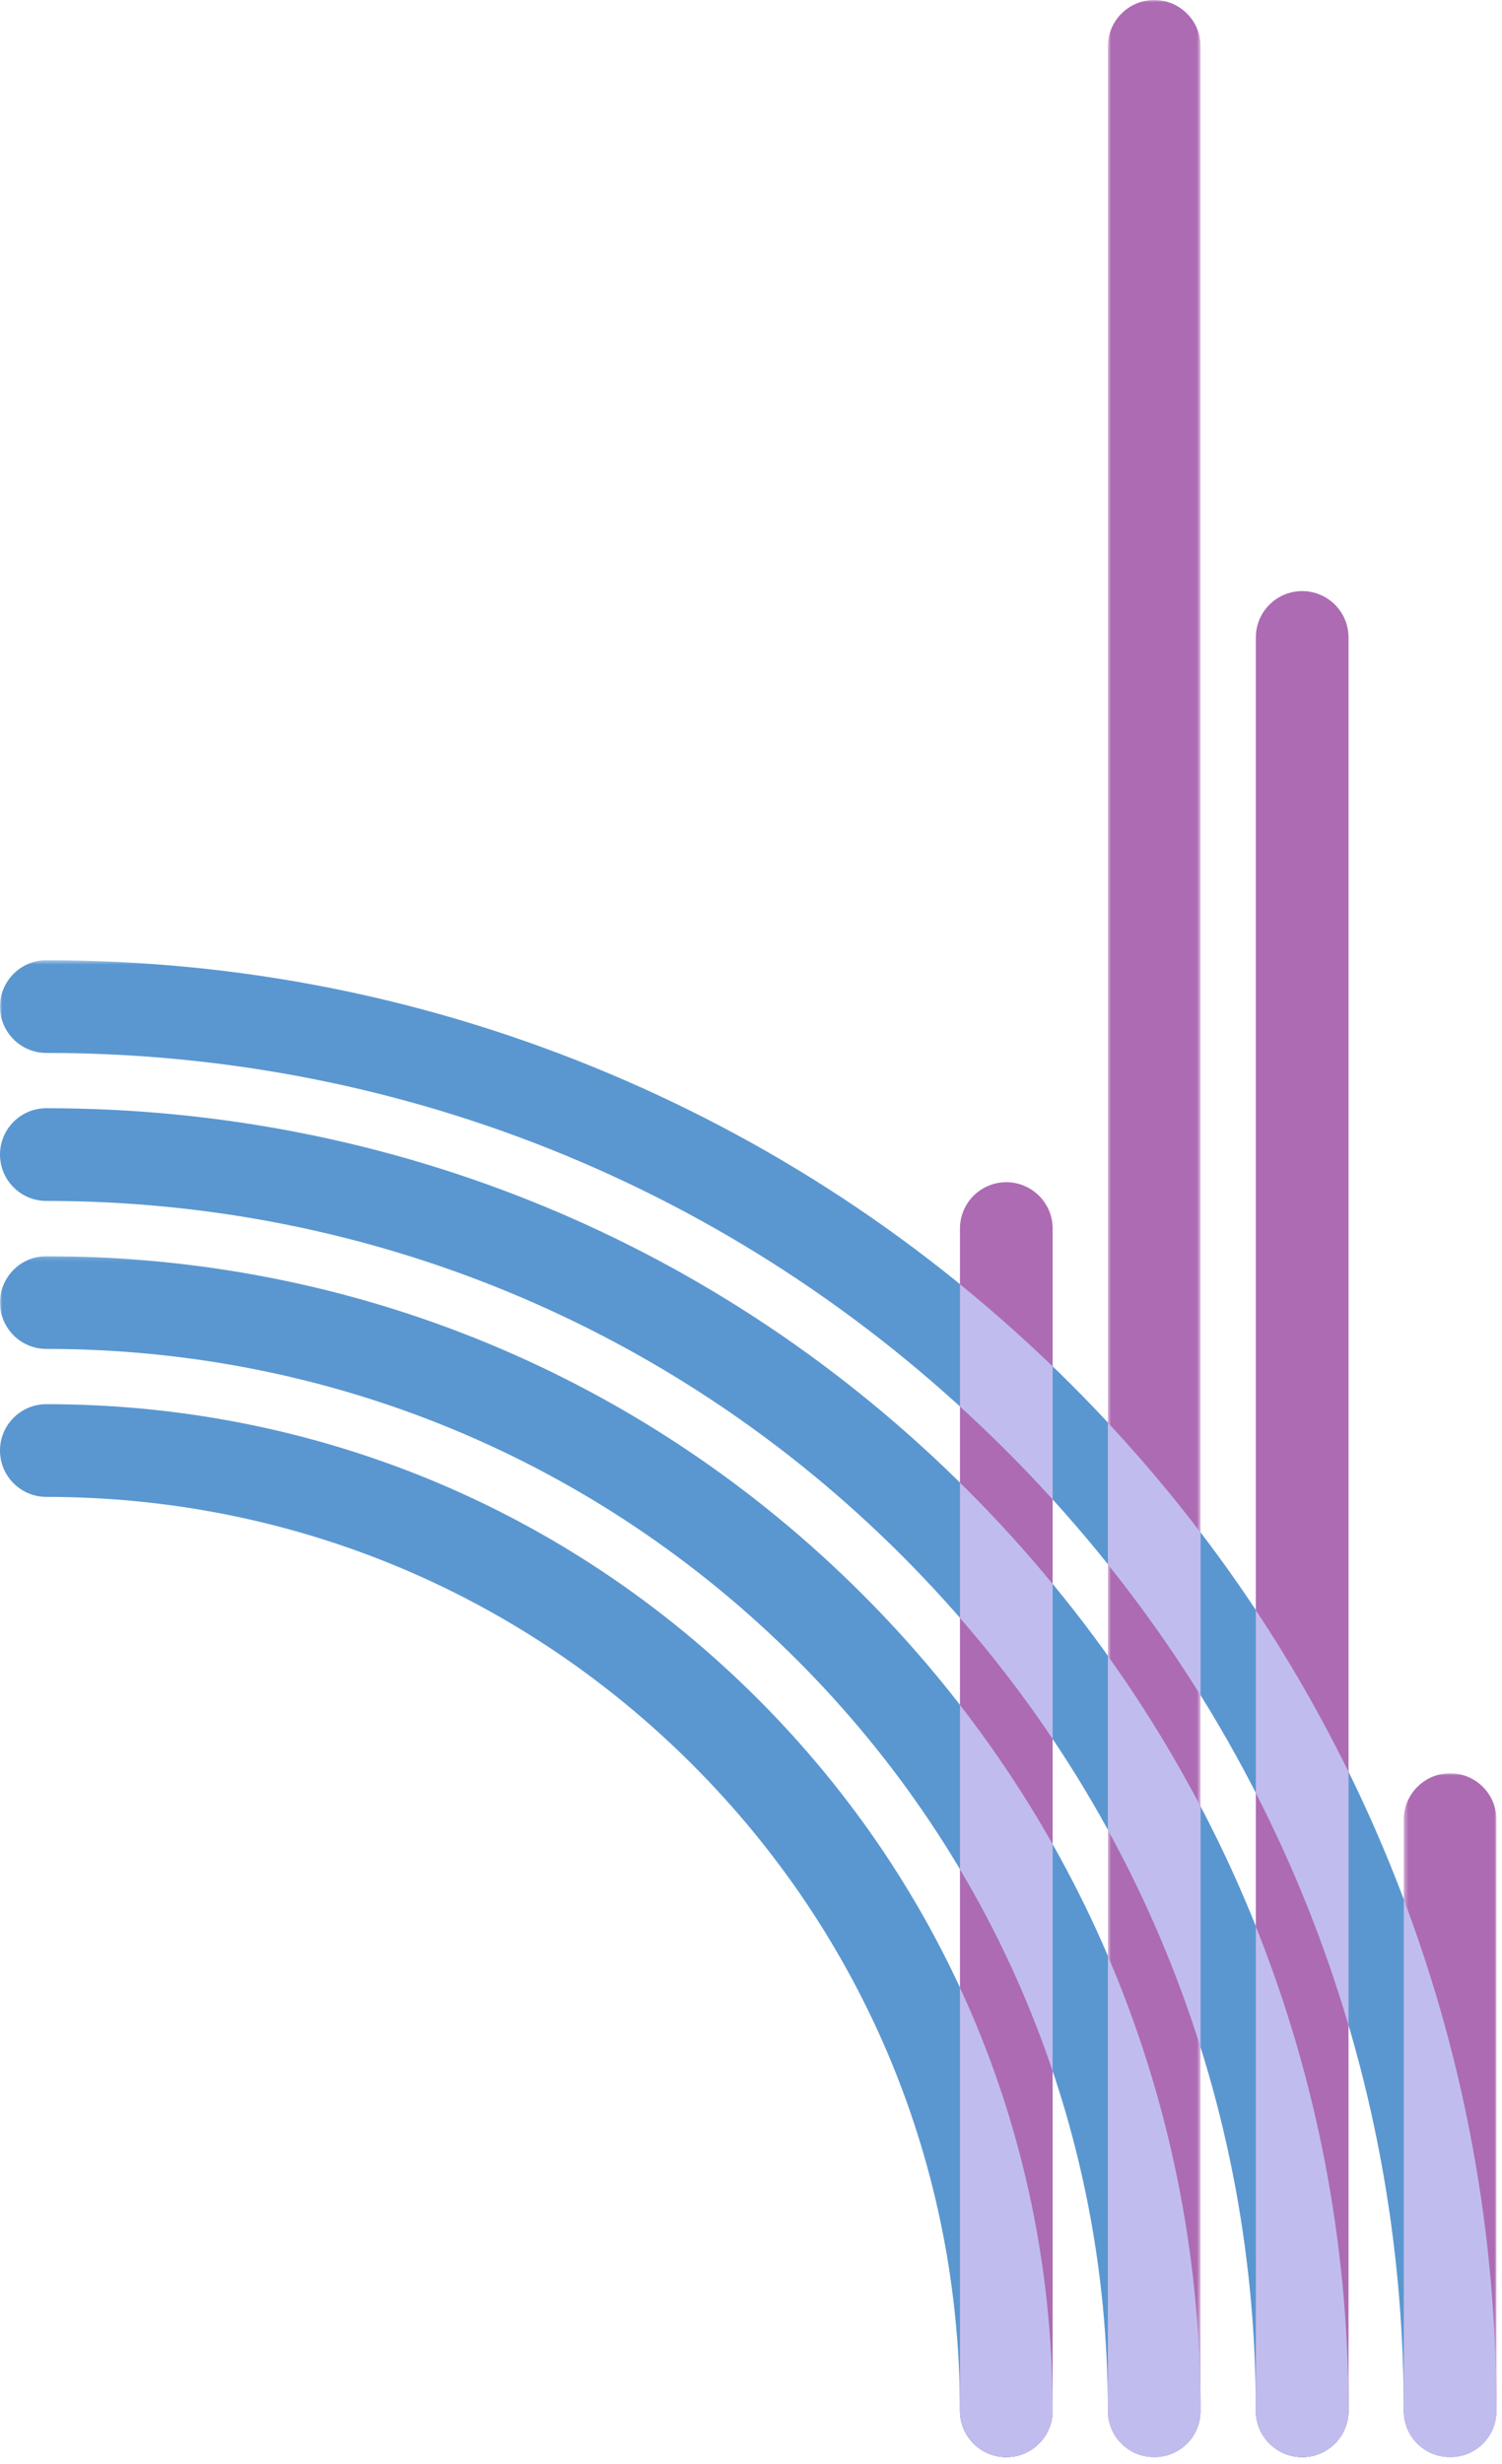 <?xml version="1.0" encoding="UTF-8"?>
<svg width="350px" height="574px" viewBox="0 0 350 574" version="1.1" xmlns="http://www.w3.org/2000/svg" xmlns:xlink="http://www.w3.org/1999/xlink">
    <title>Group 23</title>
    <defs>
        <polygon id="path-1" points="0 0.489 348.71 0.489 348.71 349.199 0 349.199"></polygon>
        <polygon id="path-3" points="0 0.137 279.763 0.137 279.763 279.9 0 279.9"></polygon>
        <polygon id="path-5" points="0.41 -9e-05 22.01 -9e-05 22.01 159.3 0.41 159.3"></polygon>
        <polygon id="path-7" points="0.763 0 22.363 0 22.363 572.4 0.763 572.4"></polygon>
    </defs>
    <g id="Design-Copy" stroke="none" stroke-width="1" fill="none" fill-rule="evenodd">
        <g id="People" transform="translate(120, -1527)">
            <g id="Co-directors" transform="translate(0, 825)">
                <g id="Group-23" transform="translate(-120, 702)">
                    <path d="M10.8,327.11 C4.836,327.11 0,331.946 0,337.91 C0,343.875 4.836,348.71 10.8,348.71 C67.665,348.71 121.126,370.855 161.336,411.064 C201.545,451.273 223.69,504.735 223.69,561.6 C223.69,567.564 228.525,572.4 234.49,572.4 C240.454,572.4 245.29,567.564 245.29,561.6 C245.29,498.965 220.898,440.08 176.609,395.792 C132.319,351.501 73.435,327.11 10.8,327.11" id="Fill-1" fill="#5A97D0"></path>
                    <g id="Group-5" transform="translate(0, 223.2)">
                        <mask id="mask-2" fill="white">
                            <use xlink:href="#path-1"></use>
                        </mask>
                        <g id="Clip-4"></g>
                        <path d="M322.152,206.867 C305.132,166.626 280.769,130.491 249.739,99.46 C218.709,68.432 182.572,44.069 142.333,27.049 C100.667,9.426 56.412,0.489 10.8,0.489 C4.836,0.489 0,5.324 0,11.289 C0,17.253 4.836,22.089 10.8,22.089 C95.29,22.089 174.722,54.992 234.465,114.735 C294.208,174.478 327.111,253.911 327.111,338.399 C327.111,344.364 331.946,349.199 337.911,349.199 C343.875,349.199 348.711,344.364 348.711,338.399 C348.711,292.787 339.775,248.533 322.152,206.867" id="Fill-3" fill="#5A97D0" mask="url(#mask-2)"></path>
                    </g>
                    <path d="M10.8,258.163 C4.836,258.163 0,262.999 0,268.963 C0,274.928 4.836,279.763 10.8,279.763 C86.081,279.763 156.857,309.079 210.089,362.311 C263.321,415.543 292.637,486.319 292.637,561.6 C292.637,567.564 297.473,572.4 303.437,572.4 C309.401,572.4 314.237,567.564 314.237,561.6 C314.237,480.549 282.674,404.349 225.362,347.038 C168.051,289.726 91.851,258.163 10.8,258.163" id="Fill-6" fill="#5A97D0"></path>
                    <g id="Group-10" transform="translate(0, 292.5)">
                        <mask id="mask-4" fill="white">
                            <use xlink:href="#path-3"></use>
                        </mask>
                        <g id="Clip-9"></g>
                        <path d="M10.8,0.137 C4.836,0.137 0,4.973 0,10.937 C0,16.901 4.836,21.737 10.8,21.737 C76.874,21.737 138.992,47.467 185.712,94.188 C232.433,140.908 258.163,203.028 258.163,269.1 C258.163,275.065 262.999,279.9 268.963,279.9 C274.928,279.9 279.763,275.065 279.763,269.1 C279.763,197.257 251.786,129.715 200.985,78.914 C150.185,28.113 82.642,0.137 10.8,0.137" id="Fill-8" fill="#5A97D0" mask="url(#mask-4)"></path>
                    </g>
                    <g id="Group-13" transform="translate(326.7, 413.1)">
                        <mask id="mask-6" fill="white">
                            <use xlink:href="#path-5"></use>
                        </mask>
                        <g id="Clip-12"></g>
                        <path d="M11.21,-9e-05 C5.246,-9e-05 0.41,4.836 0.41,10.8 L0.41,148.5 C0.41,154.464 5.246,159.3 11.21,159.3 C17.175,159.3 22.01,154.464 22.01,148.5 L22.01,10.8 C22.01,4.836 17.175,-9e-05 11.21,-9e-05" id="Fill-11" fill="#AD6BB3" mask="url(#mask-6)"></path>
                    </g>
                    <path d="M303.437,137.7 C297.472,137.7 292.637,142.536 292.637,148.5 L292.637,561.6 C292.637,567.564 297.472,572.4 303.437,572.4 C309.402,572.4 314.237,567.564 314.237,561.6 L314.237,148.5 C314.237,142.536 309.402,137.7 303.437,137.7" id="Fill-14" fill="#AD6BB3"></path>
                    <g id="Group-18" transform="translate(257.4, 0)">
                        <mask id="mask-8" fill="white">
                            <use xlink:href="#path-7"></use>
                        </mask>
                        <g id="Clip-17"></g>
                        <path d="M11.563,-9e-05 C5.598,-9e-05 0.763,4.836 0.763,10.8 L0.763,561.6 C0.763,567.564 5.598,572.4 11.563,572.4 C17.528,572.4 22.363,567.564 22.363,561.6 L22.363,10.8 C22.363,4.836 17.528,-9e-05 11.563,-9e-05" id="Fill-16" fill="#AD6BB3" mask="url(#mask-8)"></path>
                    </g>
                    <path d="M234.49,275.4 C228.525,275.4 223.69,280.236 223.69,286.2 L223.69,561.6 C223.69,567.564 228.525,572.4 234.49,572.4 C240.454,572.4 245.29,567.564 245.29,561.6 L245.29,286.2 C245.29,280.236 240.454,275.4 234.49,275.4" id="Fill-19" fill="#AD6BB3"></path>
                    <path d="M258.163,561.6 C258.163,561.973 258.182,562.341 258.219,562.704 C258.772,568.15 263.371,572.4 268.963,572.4 C274.555,572.4 279.154,568.15 279.706,562.704 C279.744,562.341 279.763,561.973 279.763,561.6 C279.763,524.579 272.315,488.708 258.163,455.674 L258.163,561.6 Z M292.637,417.695 C301.51,435.026 308.734,453.134 314.237,471.829 L314.237,412.772 C307.838,399.727 300.63,387.157 292.637,375.1 L292.637,417.695 Z M223.689,561.6 C223.689,567.564 228.525,572.4 234.489,572.4 C240.454,572.4 245.289,567.564 245.289,561.6 C245.289,526.989 237.827,493.528 223.689,463.036 L223.689,561.6 Z M292.637,561.6 C292.637,561.973 292.656,562.341 292.693,562.704 C293.246,568.15 297.846,572.4 303.437,572.4 C309.029,572.4 313.628,568.15 314.181,562.704 C314.218,562.341 314.237,561.973 314.237,561.6 C314.237,522.319 306.803,484.186 292.637,448.781 L292.637,561.6 Z M327.11,442.474 L327.11,561.6 C327.11,567.564 331.946,572.4 337.91,572.4 C343.874,572.4 348.71,567.564 348.71,561.6 C348.71,520.487 341.447,480.479 327.11,442.474 L327.11,442.474 Z M223.689,345.406 L223.689,376.903 C231.519,385.901 238.73,395.312 245.289,405.095 L245.289,368.977 C239.041,361.398 232.398,354.073 225.362,347.038 C224.81,346.486 224.245,345.953 223.689,345.406 L223.689,345.406 Z M258.163,364.432 C265.997,374.223 273.206,384.41 279.763,394.949 L279.763,357.013 C273.014,348.163 265.81,339.628 258.163,331.422 L258.163,364.432 Z M223.689,327.657 C227.346,330.991 230.942,334.412 234.465,337.935 C238.178,341.647 241.786,345.436 245.289,349.297 L245.289,318.316 C238.333,311.605 231.129,305.222 223.689,299.173 L223.689,327.657 Z M223.689,435.457 C232.552,450.355 239.78,466.105 245.289,482.485 L245.289,429.624 C238.923,418.352 231.709,407.511 223.689,397.171 L223.689,435.457 Z M258.163,426.301 C267.03,442.457 274.258,459.423 279.763,476.996 L279.763,420.849 C273.397,408.721 266.189,396.999 258.163,385.758 L258.163,426.301 Z" id="Fill-21" fill="#C0BDEE"></path>
                </g>
            </g>
        </g>
    </g>
</svg>
